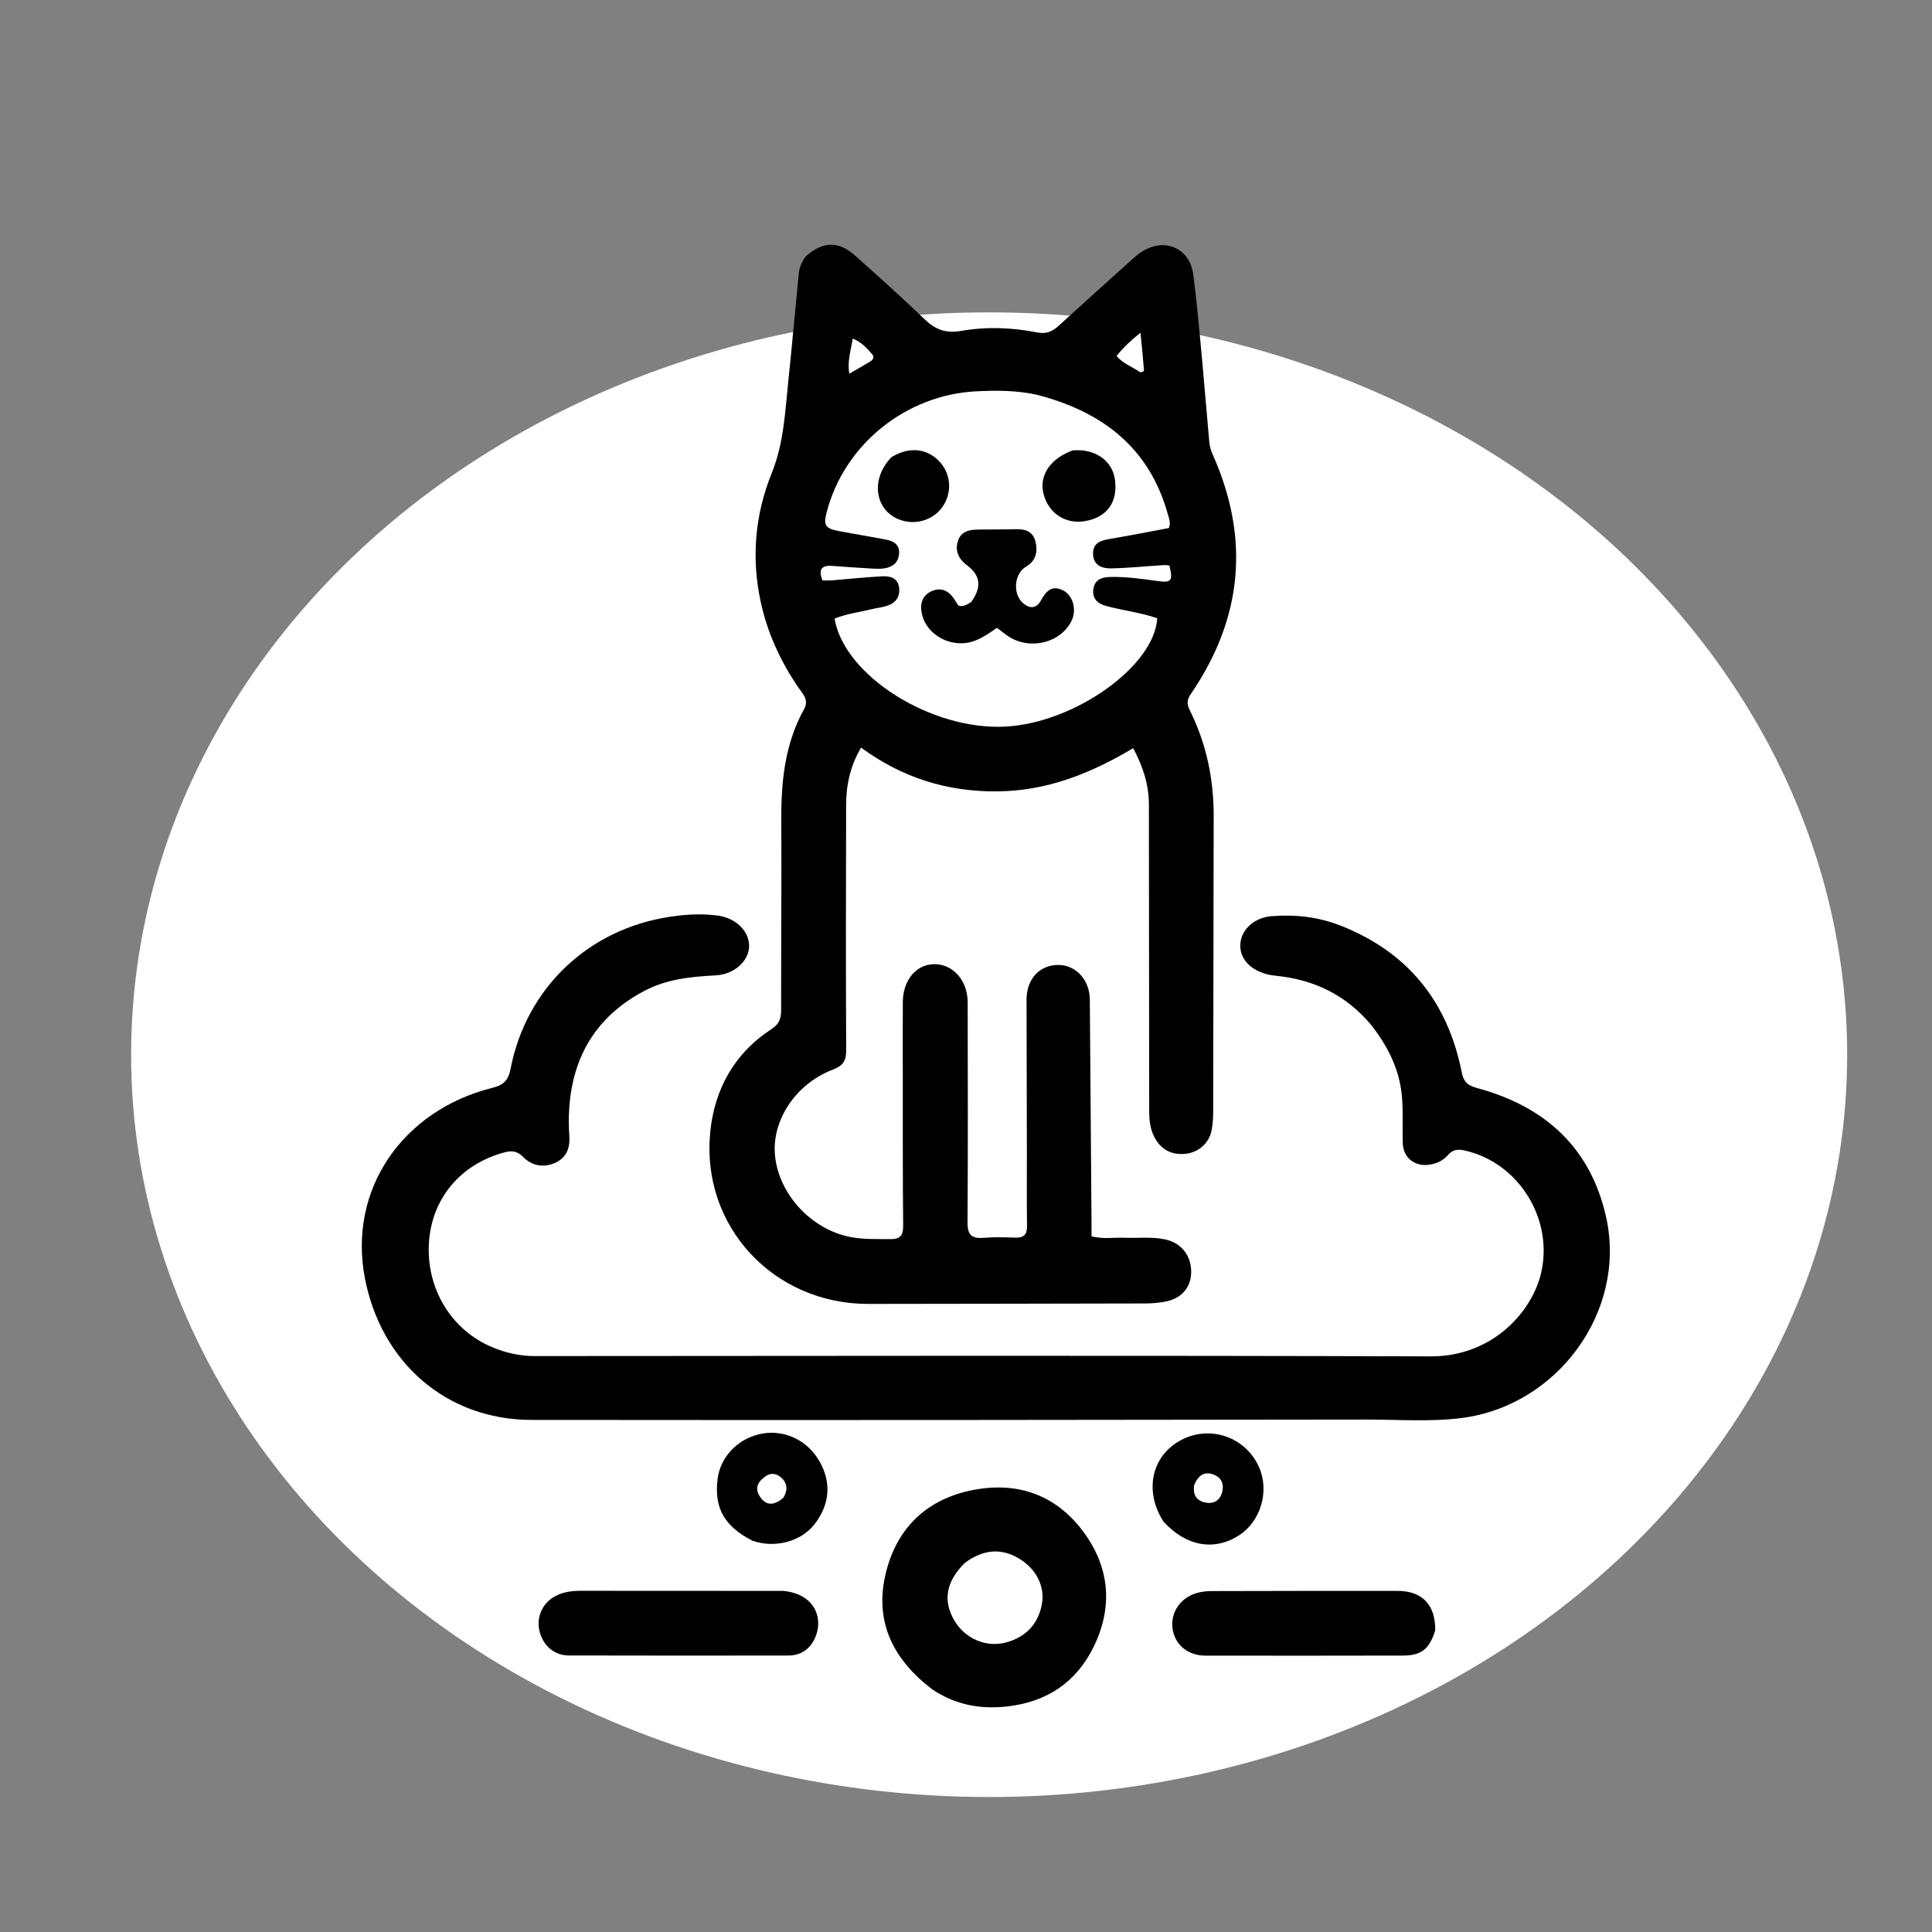 <?xml version="1.0" encoding="UTF-8" standalone="no"?>
<svg
   version="1.1"
   id="Layer_1"
   x="0px"
   y="0px"
   width="100%"
   viewBox="0 0 1024 1024"
   enable-background="new 0 0 1024 1024"
   xml:space="preserve"
   sodipodi:docname="logo.svg"
   inkscape:version="1.3.2 (091e20e, 2023-11-25, custom)"
   xmlns:inkscape="http://www.inkscape.org/namespaces/inkscape"
   xmlns:sodipodi="http://sodipodi.sourceforge.net/DTD/sodipodi-0.dtd"
   xmlns="http://www.w3.org/2000/svg"
   xmlns:svg="http://www.w3.org/2000/svg"><rect x="0" y="0" width="1024" height="1024" fill="#808080" stroke="none"/><defs
   id="defs1" /><sodipodi:namedview
   id="namedview1"
   pagecolor="#505050"
   bordercolor="#eeeeee"
   borderopacity="1"
   inkscape:showpageshadow="0"
   inkscape:pageopacity="0"
   inkscape:pagecheckerboard="0"
   inkscape:deskcolor="#d1d1d1"
   inkscape:zoom="0.48925781"
   inkscape:cx="512"
   inkscape:cy="512"
   inkscape:window-width="1366"
   inkscape:window-height="697"
   inkscape:window-x="-8"
   inkscape:window-y="-8"
   inkscape:window-maximized="1"
   inkscape:current-layer="layer1" />
  
<g
   inkscape:groupmode="layer"
   id="layer1"
   inkscape:label="circle"><ellipse
     style="fill:#ffffff;stroke-width:1.502"
     id="path8"
     cx="524.263"
     cy="559.01"
     rx="454.77"
     ry="393.453" /></g><g
   id="g18"><path
   fill="currentColor"
   opacity="1"
   stroke="none"
   d="m 427.135,135.796 c 9.17,-7.99 17.294,-8.148 26.063,-0.338 12.53,11.159 25.002,22.396 37.128,33.984 5.644,5.394 11.176,7.335 19.245,5.926 13.256,-2.316 26.836,-1.791 40.093,0.817 4.877,0.959 8.079,-0.428 11.409,-3.47 13.048,-11.919 26.186,-23.741 39.328,-35.558 1.656,-1.489 3.428,-2.904 5.328,-4.059 11.889,-7.231 24.827,-1.49 26.695,12.227 1.803,13.24 2.964,26.571 4.209,39.881 1.535,16.407 2.821,32.838 4.338,49.247 0.202,2.18 0.864,4.411 1.763,6.419 19.883,44.46 15.905,86.77 -11.542,126.921 -2.013,2.944 -2.289,5.236 -0.655,8.506 8.831,17.677 12.78,36.496 12.738,56.215 -0.112,52.014 -0.139,104.029 -0.26,156.043 -0.008,3.553 -0.155,7.177 -0.861,10.642 -1.386,6.804 -6.967,11.742 -14.155,12.379 -6.799,0.603 -12.275,-2.049 -15.743,-8.112 -2.632,-4.602 -3.164,-9.65 -3.166,-14.869 -0.017,-54.024 -0.105,-108.048 -0.151,-162.072 -0.009,-10.503 -3.041,-20.112 -8.344,-29.979 -22.515,13.441 -45.798,22.728 -72.199,22.908 -26.501,0.181 -50.274,-7.258 -72.016,-23.206 -5.826,9.863 -7.897,19.963 -7.922,30.5 -0.105,43.308 -0.169,86.617 0.025,129.925 0.025,5.538 -1.625,8.178 -6.982,10.212 -19.804,7.519 -32.612,27.051 -30.718,45.701 2.109,20.761 19.561,39.283 40.323,43.134 6.919,1.284 13.821,0.944 20.761,1.047 5.243,0.078 6.875,-1.917 6.824,-7.135 -0.263,-27.01 -0.182,-54.023 -0.207,-81.035 -0.012,-12.501 -0.062,-25.003 0.029,-37.504 0.084,-11.55 6.982,-19.854 16.46,-20.053 10.003,-0.211 17.892,8.533 17.915,20.242 0.076,38.844 0.181,77.688 -0.085,116.53 -0.045,6.532 2.025,8.796 8.449,8.264 5.568,-0.461 11.209,-0.296 16.806,-0.102 4.607,0.16 6.37,-1.647 6.29,-6.299 -0.214,-12.498 -0.063,-25.002 -0.086,-37.503 -0.051,-27.458 -0.135,-54.916 -0.175,-82.374 -0.016,-10.979 7.015,-18.492 17.072,-18.349 9.268,0.132 16.384,8.062 16.463,18.359 0.303,39.506 0.604,79.012 0.902,118.518 0.017,2.207 0.002,4.415 0.002,6.966 6.182,1.552 11.984,0.531 17.697,0.748 7.153,0.271 14.356,-0.629 21.455,0.903 8.449,1.824 13.778,8.617 13.67,17.401 -0.099,8.076 -5.192,13.975 -13.825,15.572 -3.501,0.647 -7.116,0.937 -10.68,0.946 -48.878,0.127 -97.756,0.178 -146.633,0.245 -50.156,0.069 -88.561,-41.068 -83.806,-90.723 2.21,-23.07 12.804,-42.155 32.726,-55.102 4.083,-2.654 4.882,-5.742 4.879,-10.028 -0.021,-33.709 0.246,-67.419 0.095,-101.127 -0.091,-20.33 2.007,-40.113 12.072,-58.273 2.748,-4.958 -0.734,-8.119 -2.998,-11.427 -9.581,-14 -16.493,-29.127 -20.052,-45.701 -4.969,-23.141 -2.899,-46.192 5.816,-67.711 6.517,-16.091 7.142,-32.474 8.872,-48.993 1.995,-19.055 3.665,-38.144 5.578,-57.208 0.313,-3.122 1.533,-6.04 3.741,-9.023 m 122.855,73.532 c -10.817,-2.44 -21.78,-2.474 -32.769,-1.904 -37.187,1.928 -69.753,28.291 -79.021,63.935 -1.832,7.046 -0.859,8.734 6.292,10.104 8.348,1.599 16.746,2.947 25.093,4.549 4.045,0.776 7.324,2.631 6.947,7.488 -0.367,4.731 -3.42,7.075 -7.844,7.749 -1.975,0.301 -4.032,0.251 -6.039,0.134 -7.148,-0.416 -14.296,-0.859 -21.433,-1.427 -6.375,-0.508 -7.351,2.397 -5.298,7.684 1.77,0 3.318,0.106 4.848,-0.017 8.924,-0.718 17.834,-1.704 26.771,-2.149 4.127,-0.206 8.313,0.744 9.002,6.002 0.65,4.959 -1.852,8.153 -6.427,9.652 -2.536,0.831 -5.258,1.086 -7.867,1.718 -6.667,1.614 -13.551,2.457 -19.904,5.037 5.075,30.307 51.322,59.342 90.569,57.241 36.707,-1.966 78.956,-31.987 80.456,-57.427 -8.822,-3.076 -18.211,-4.099 -27.238,-6.539 -4.243,-1.147 -7.278,-3.85 -6.66,-8.71 0.616,-4.839 3.953,-6.48 8.578,-6.621 8.563,-0.262 16.984,0.978 25.405,2.131 7.454,1.021 8.391,0.013 6.346,-8.241 -0.977,-0.065 -2.059,-0.258 -3.125,-0.189 -9.153,0.591 -18.295,1.516 -27.456,1.737 -4.895,0.118 -9.686,-1.391 -9.865,-7.613 -0.167,-5.787 3.936,-7.177 8.813,-7.989 10.55,-1.756 21.042,-3.854 31.383,-5.779 1.134,-2.942 0.017,-5.239 -0.63,-7.543 -9.738,-34.705 -34.015,-53.83 -68.927,-63.01 m 54.195,-12.114 c 2.838,0.384 2.058,-1.837 1.967,-3.075 -0.417,-5.669 -1.041,-11.323 -1.669,-17.783 -5.014,4.016 -9.106,7.813 -12.684,12.337 3.322,3.941 7.879,5.486 12.386,8.522 m -143.213,-5.426 c 1.686,-1.071 2.836,-2.355 1.128,-4.241 -2.622,-2.895 -5.081,-6.025 -10.138,-8.103 -0.942,6.284 -2.943,11.713 -1.815,18.649 3.68,-2.154 6.858,-4.014 10.825,-6.306 z"
   id="path1"
   style="stroke-width:1.343" /><path
   fill="currentColor"
   opacity="1"
   stroke="none"
   d="m 726.699,543.175 c -13.383,-15.897 -30.299,-23.977 -50.362,-25.987 -1.775,-0.178 -3.567,-0.452 -5.278,-0.937 -9.264,-2.626 -14.454,-9.012 -13.595,-16.596 0.837,-7.381 7.615,-13.366 16.553,-14.067 12.436,-0.976 24.651,0.373 36.328,4.936 35.966,14.055 57.033,40.563 64.429,77.902 1.111,5.611 3.694,7.048 8.434,8.342 35.819,9.773 59.949,31.69 68.084,68.399 11,49.64 -25.511,99.844 -76.544,106.398 -16.761,2.152 -33.598,0.802 -50.387,0.827 -147.543,0.221 -295.087,0.357 -442.63,0.192 -45.388,-0.051 -79.843,-30.727 -88.348,-75.217 -8.943,-46.776 19.78,-88.686 67.348,-100.724 5.823,-1.474 8.602,-3.585 9.873,-10.131 8.305,-42.78 41.166,-74.071 84.471,-80.597 8.306,-1.252 16.944,-1.808 25.446,-0.634 9.681,1.337 16.747,8.447 16.517,16.423 -0.225,7.809 -7.996,14.761 -17.687,15.26 -13.07,0.672 -25.971,1.97 -37.769,8.188 -24.872,13.107 -37.836,33.947 -39.839,61.686 -0.369,5.109 -0.341,10.286 0.017,15.396 0.458,6.538 -1.743,11.599 -7.763,14.201 -6.088,2.632 -12.121,1.447 -16.738,-3.252 -3.177,-3.234 -6.149,-3.43 -10.205,-2.32 -23.033,6.305 -38.177,24.346 -39.692,47.632 -1.592,24.477 11.867,46.643 33.873,55.694 7.096,2.918 14.384,4.556 22.197,4.551 158.307,-0.093 316.615,-0.35 474.921,0.16 32.182,0.104 52.866,-22.886 58.112,-42.786 7.65,-29.014 -11.071,-59.991 -40.426,-66.384 -3.243,-0.706 -6.12,-0.442 -8.513,2.369 -2.89,3.395 -6.833,5.021 -11.24,5.337 -7.131,0.512 -12.587,-4.334 -12.787,-11.457 -0.245,-8.695 0.348,-17.464 -0.569,-26.079 -1.452,-13.643 -7.503,-25.587 -16.229,-36.723 z"
   id="path2"
   style="stroke-width:1.343" /><path
   fill="currentColor"
   opacity="1"
   stroke="none"
   d="m 494.128,895.402 c -20.651,-15.705 -30.71,-35.66 -24.78,-61.008 5.491,-23.469 20.731,-39.08 44.565,-44.276 24.133,-5.261 45.166,1.466 60.191,21.606 13.992,18.756 15.891,39.658 5.778,60.679 -9.164,19.048 -24.886,29.755 -46.321,32.078 -14.149,1.533 -27.159,-0.86 -39.432,-9.08 m 17.287,-67.083 c -9.998,9.936 -11.827,20.077 -5.534,30.679 5.783,9.743 17.136,14.441 27.646,11.465 10.234,-2.897 16.588,-9.564 18.63,-19.88 1.885,-9.522 -2.761,-18.819 -11.798,-24.355 -9.679,-5.93 -19.119,-5.057 -28.944,2.092 z"
   id="path3"
   style="stroke-width:1.343" /><path
   fill="currentColor"
   opacity="1"
   stroke="none"
   d="m 415.067,843.203 c 17.063,1.6 21.48,14.831 16.924,24.9 -2.75,6.077 -7.536,9.356 -14.243,9.364 -38.75,0.047 -77.501,0.074 -116.251,-0.036 -7.865,-0.022 -13.801,-5.324 -15.596,-13.139 -1.717,-7.475 1.787,-14.931 8.698,-18.468 4.301,-2.2 8.92,-2.678 13.685,-2.672 35.391,0.042 70.781,0.028 106.783,0.052 z"
   id="path4"
   style="stroke-width:1.343" /><path
   fill="currentColor"
   opacity="1"
   stroke="none"
   d="m 760.704,864.144 c -3.158,9.987 -7.387,13.321 -17.107,13.342 -34.913,0.075 -69.827,0.093 -104.74,0.031 -9.347,-0.017 -16.204,-5.843 -17.38,-14.324 -1.201,-8.659 4.274,-16.596 13.316,-18.994 2.341,-0.621 4.844,-0.888 7.274,-0.894 32.899,-0.083 65.798,-0.14 98.697,-0.095 13.028,0.018 20.104,7.36 19.939,20.934 z"
   id="path5"
   style="stroke-width:1.343" /><path
   fill="currentColor"
   opacity="1"
   stroke="none"
   d="m 398.81,816.613 c -14.911,-7.618 -20.332,-17.353 -18.488,-32.576 1.377,-11.371 9.946,-20.794 21.611,-23.762 11.99,-3.051 24.506,1.98 31.392,12.621 7.585,11.721 6.926,24.244 -1.858,35.279 -7.075,8.888 -20.805,12.591 -32.657,8.438 M 415.172,793.87 c 2.348,-3.9 2.424,-7.648 -1.205,-10.779 -2.373,-2.047 -5.214,-2.676 -8.026,-0.757 -3.906,2.666 -6.21,6.118 -3.289,10.704 3.173,4.981 7.346,5.256 12.519,0.832 z"
   id="path6"
   style="stroke-width:1.343" /><path
   fill="currentColor"
   opacity="1"
   stroke="none"
   d="m 616.727,806.551 c -10.588,-16.321 -6.308,-35.19 9.449,-43.387 15.431,-8.027 34.118,-1.446 41.151,14.492 5.596,12.683 0.905,28.685 -10.579,36.081 -13.144,8.466 -28.002,5.92 -40.022,-7.187 m 16.168,-19.307 c -0.654,4.59 0.943,7.992 5.64,9.077 4.199,0.969 7.68,-0.641 9.041,-4.82 1.272,-3.905 0.446,-7.764 -3.63,-9.64 -4.887,-2.249 -8.629,-0.596 -11.051,5.384 z"
   id="path7"
   style="stroke-width:1.343" /><path
   fill="currentColor"
   opacity="1"
   stroke="none"
   d="m 514.723,319.124 c 5.818,-8.028 4.929,-14.165 -2.152,-19.464 -4.25,-3.18 -6.561,-7.417 -4.895,-12.815 1.607,-5.206 6.02,-6.113 10.748,-6.17 6.721,-0.081 13.445,-0.025 20.163,-0.196 5.023,-0.127 8.999,1.375 10.249,6.611 1.295,5.423 0.199,10.202 -5.078,13.286 -6.297,3.68 -7.146,14.593 -1.417,19.398 3.631,3.046 6.997,2.757 9.412,-1.596 2.616,-4.715 5.722,-8.328 11.705,-5.256 5.188,2.664 7.261,10.092 4.629,15.795 -5.471,11.857 -21.9,16.138 -33.46,8.666 -2.05,-1.325 -3.927,-2.916 -6.204,-4.623 -5.122,3.453 -10.052,7.212 -16.538,8.036 -10.05,1.277 -20.435,-5.013 -23.005,-14.388 -1.522,-5.552 -0.622,-10.589 4.927,-13.088 5.309,-2.391 9.518,0.111 12.403,4.911 0.57,0.949 1.19,1.867 1.737,2.723 2.602,0.854 4.457,-0.512 6.775,-1.83 z"
   id="path14"
   style="stroke-width:1.343" /><path
   fill="currentColor"
   opacity="1"
   stroke="none"
   d="m 568.612,238.698 c 12.168,-0.926 21.123,5.61 22.383,15.85 1.443,11.721 -4.324,19.625 -15.784,21.637 -10.535,1.849 -19.655,-4.185 -22.172,-14.671 -2.297,-9.571 3.614,-18.487 15.573,-22.816 z"
   id="path15"
   style="stroke-width:1.343" /><path
   fill="currentColor"
   opacity="1"
   stroke="none"
   d="m 472.53,242.271 c 9.134,-5.536 18.208,-4.755 24.851,1.787 6.443,6.346 7.524,16.167 2.628,23.881 -4.633,7.3 -13.85,10.521 -22.314,7.798 -13.916,-4.477 -16.778,-21.563 -5.165,-33.466 z"
   id="path16"
   style="stroke-width:1.343" />
    </g></svg>
